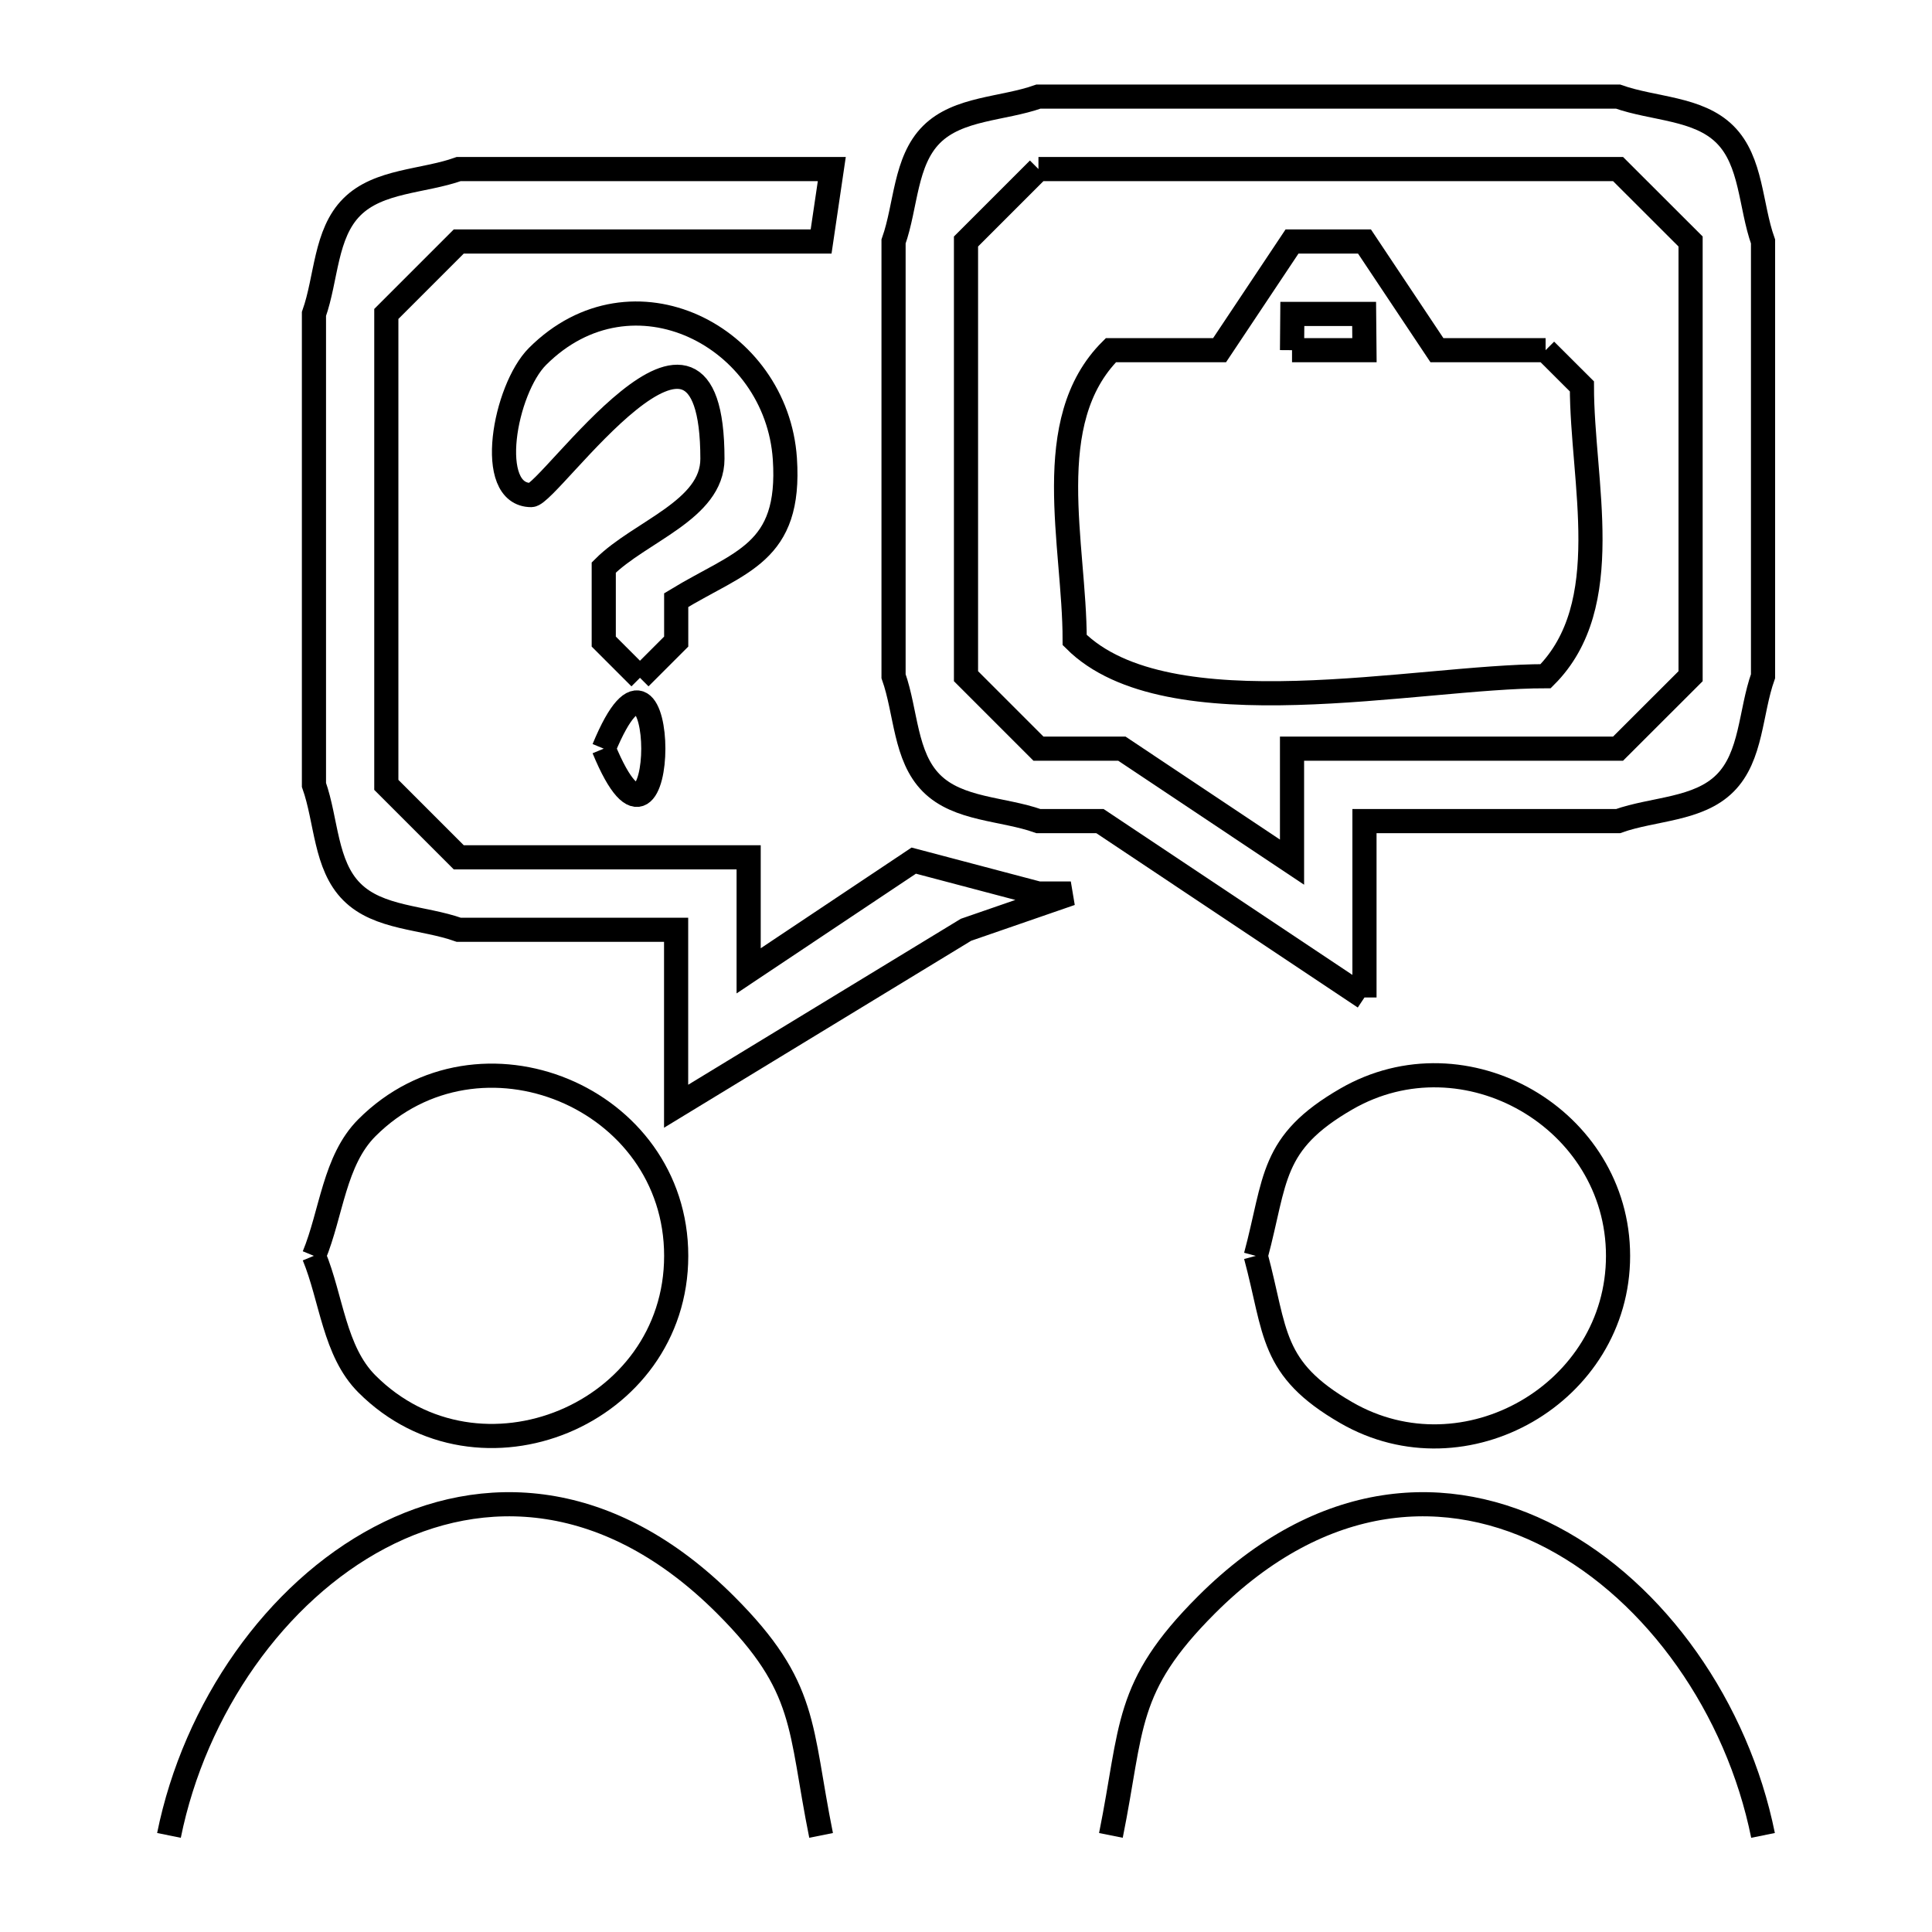 <svg xmlns="http://www.w3.org/2000/svg" viewBox="0.0 0.0 24.0 24.0" height="200px" width="200px"><path fill="none" stroke="black" stroke-width=".3" stroke-opacity="1.0"  filling="0" d="M12.9 2.1 L20.1 2.1 C20.4 2.4 20.7 2.7 21.001 3 L21.001 8.4 C20.7 8.7 20.4 9 20.1 9.3 L16.05 9.3 L16.05 10.71 L13.936 9.3 L12.9 9.3 C12.6 9 12.3 8.7 12 8.4 L12 3 C12.3 2.7 12.6 2.4 12.9 2.1 L12.9 2.1"></path>
<path fill="none" stroke="black" stroke-width=".3" stroke-opacity="1.0"  filling="0" d="M16.05 4.35 L16.05 4.35 C16.051 4.2 16.053 4.05 16.054 3.9 L16.946 3.9 C16.948 4.05 16.949 4.2 16.95 4.35 L16.05 4.35"></path>
<path fill="none" stroke="black" stroke-width=".3" stroke-opacity="1.0"  filling="0" d="M19.2 4.35 L19.2 4.35 C19.35 4.5 19.5 4.65 19.651 4.8 L19.651 4.8 C19.651 5.987 20.085 7.516 19.2 8.4 L19.2 8.4 C17.605 8.4 14.503 9.103 13.35 7.95 L13.35 7.95 C13.35 6.763 12.915 5.234 13.8 4.35 L15.15 4.35 C15.45 3.9 15.75 3.45 16.05 3 L16.95 3 C17.25 3.45 17.55 3.9 17.85 4.35 L19.2 4.35"></path>
<path fill="none" stroke="black" stroke-width=".3" stroke-opacity="1.0"  filling="0" d="M7.95 8.42 L7.95 8.42 C7.8 8.27 7.65 8.12 7.5 7.97 L7.5 7.05 C7.95 6.6 8.85 6.337 8.85 5.7 C8.85 3.168 6.825 6.15 6.6 6.15 C6.025 6.15 6.271 4.834 6.677 4.428 C7.854 3.251 9.648 4.178 9.75 5.7 C9.828 6.881 9.197 6.97 8.4 7.455 L8.4 7.97 C8.25 8.12 8.1 8.27 7.95 8.42 L7.95 8.42"></path>
<path fill="none" stroke="black" stroke-width=".3" stroke-opacity="1.0"  filling="0" d="M7.5 9.3 L7.5 9.3 C8.321 7.311 8.321 11.289 7.5 9.3 L7.5 9.3"></path>
<path fill="none" stroke="black" stroke-width=".3" stroke-opacity="1.0"  filling="0" d="M12.9 11.1 L13.302 11.1 C12.868 11.25 12.434 11.4 12 11.55 L8.399 13.742 L8.399 11.55 L5.699 11.55 C5.257 11.393 4.703 11.412 4.371 11.079 C4.038 10.747 4.057 10.193 3.9 9.75 L3.9 3.9 C4.057 3.457 4.038 2.903 4.371 2.571 C4.703 2.239 5.257 2.257 5.699 2.1 L10.333 2.1 C10.289 2.4 10.244 2.7 10.2 3 L5.699 3 C5.399 3.3 5.099 3.6 4.799 3.9 L4.799 9.75 C5.099 10.05 5.399 10.35 5.699 10.65 L9.3 10.65 L9.3 12.06 L11.351 10.691 C11.868 10.828 12.384 10.964 12.9 11.1 L12.9 11.1"></path>
<path fill="none" stroke="black" stroke-width=".3" stroke-opacity="1.0"  filling="0" d="M16.95 12.391 L13.664 10.2 L12.9 10.2 C12.457 10.043 11.903 10.062 11.571 9.729 C11.239 9.397 11.257 8.843 11.1 8.4 L11.1 3 C11.257 2.557 11.239 2.003 11.571 1.671 C11.903 1.339 12.457 1.357 12.9 1.2 L20.1 1.2 C20.543 1.357 21.097 1.339 21.429 1.671 C21.762 2.003 21.743 2.557 21.901 3 L21.901 8.4 C21.743 8.843 21.762 9.397 21.429 9.729 C21.097 10.062 20.543 10.043 20.1 10.2 L16.95 10.2 L16.95 12.391"></path>
<path fill="none" stroke="black" stroke-width=".3" stroke-opacity="1.0"  filling="0" d="M3.9 15.601 L3.9 15.601 C4.119 15.07 4.152 14.415 4.558 14.009 C5.953 12.614 8.4 13.629 8.4 15.601 C8.4 17.572 5.953 18.587 4.558 17.192 C4.152 16.786 4.119 16.131 3.9 15.6 L3.9 15.6"></path>
<path fill="none" stroke="black" stroke-width=".3" stroke-opacity="1.0"  filling="0" d="M15.6 15.601 L15.6 15.601 C15.855 14.65 15.775 14.2 16.725 13.652 C18.199 12.801 20.1 13.898 20.1 15.601 C20.1 17.303 18.199 18.4 16.725 17.549 C15.775 17.001 15.855 16.551 15.6 15.601 L15.6 15.601"></path>
<path fill="none" stroke="black" stroke-width=".3" stroke-opacity="1.0"  filling="0" d="M10.2 22.8 L10.2 22.8 C9.927 21.449 10.039 20.962 9.014 19.937 C7.573 18.496 6.004 18.421 4.716 19.101 C3.427 19.781 2.419 21.217 2.099 22.8 L2.099 22.8"></path>
<path fill="none" stroke="black" stroke-width=".3" stroke-opacity="1.0"  filling="0" d="M21.901 22.8 L21.901 22.8 C21.581 21.217 20.573 19.781 19.284 19.101 C17.996 18.421 16.427 18.496 14.986 19.937 C13.961 20.962 14.073 21.449 13.8 22.8 L13.8 22.8"></path></svg>